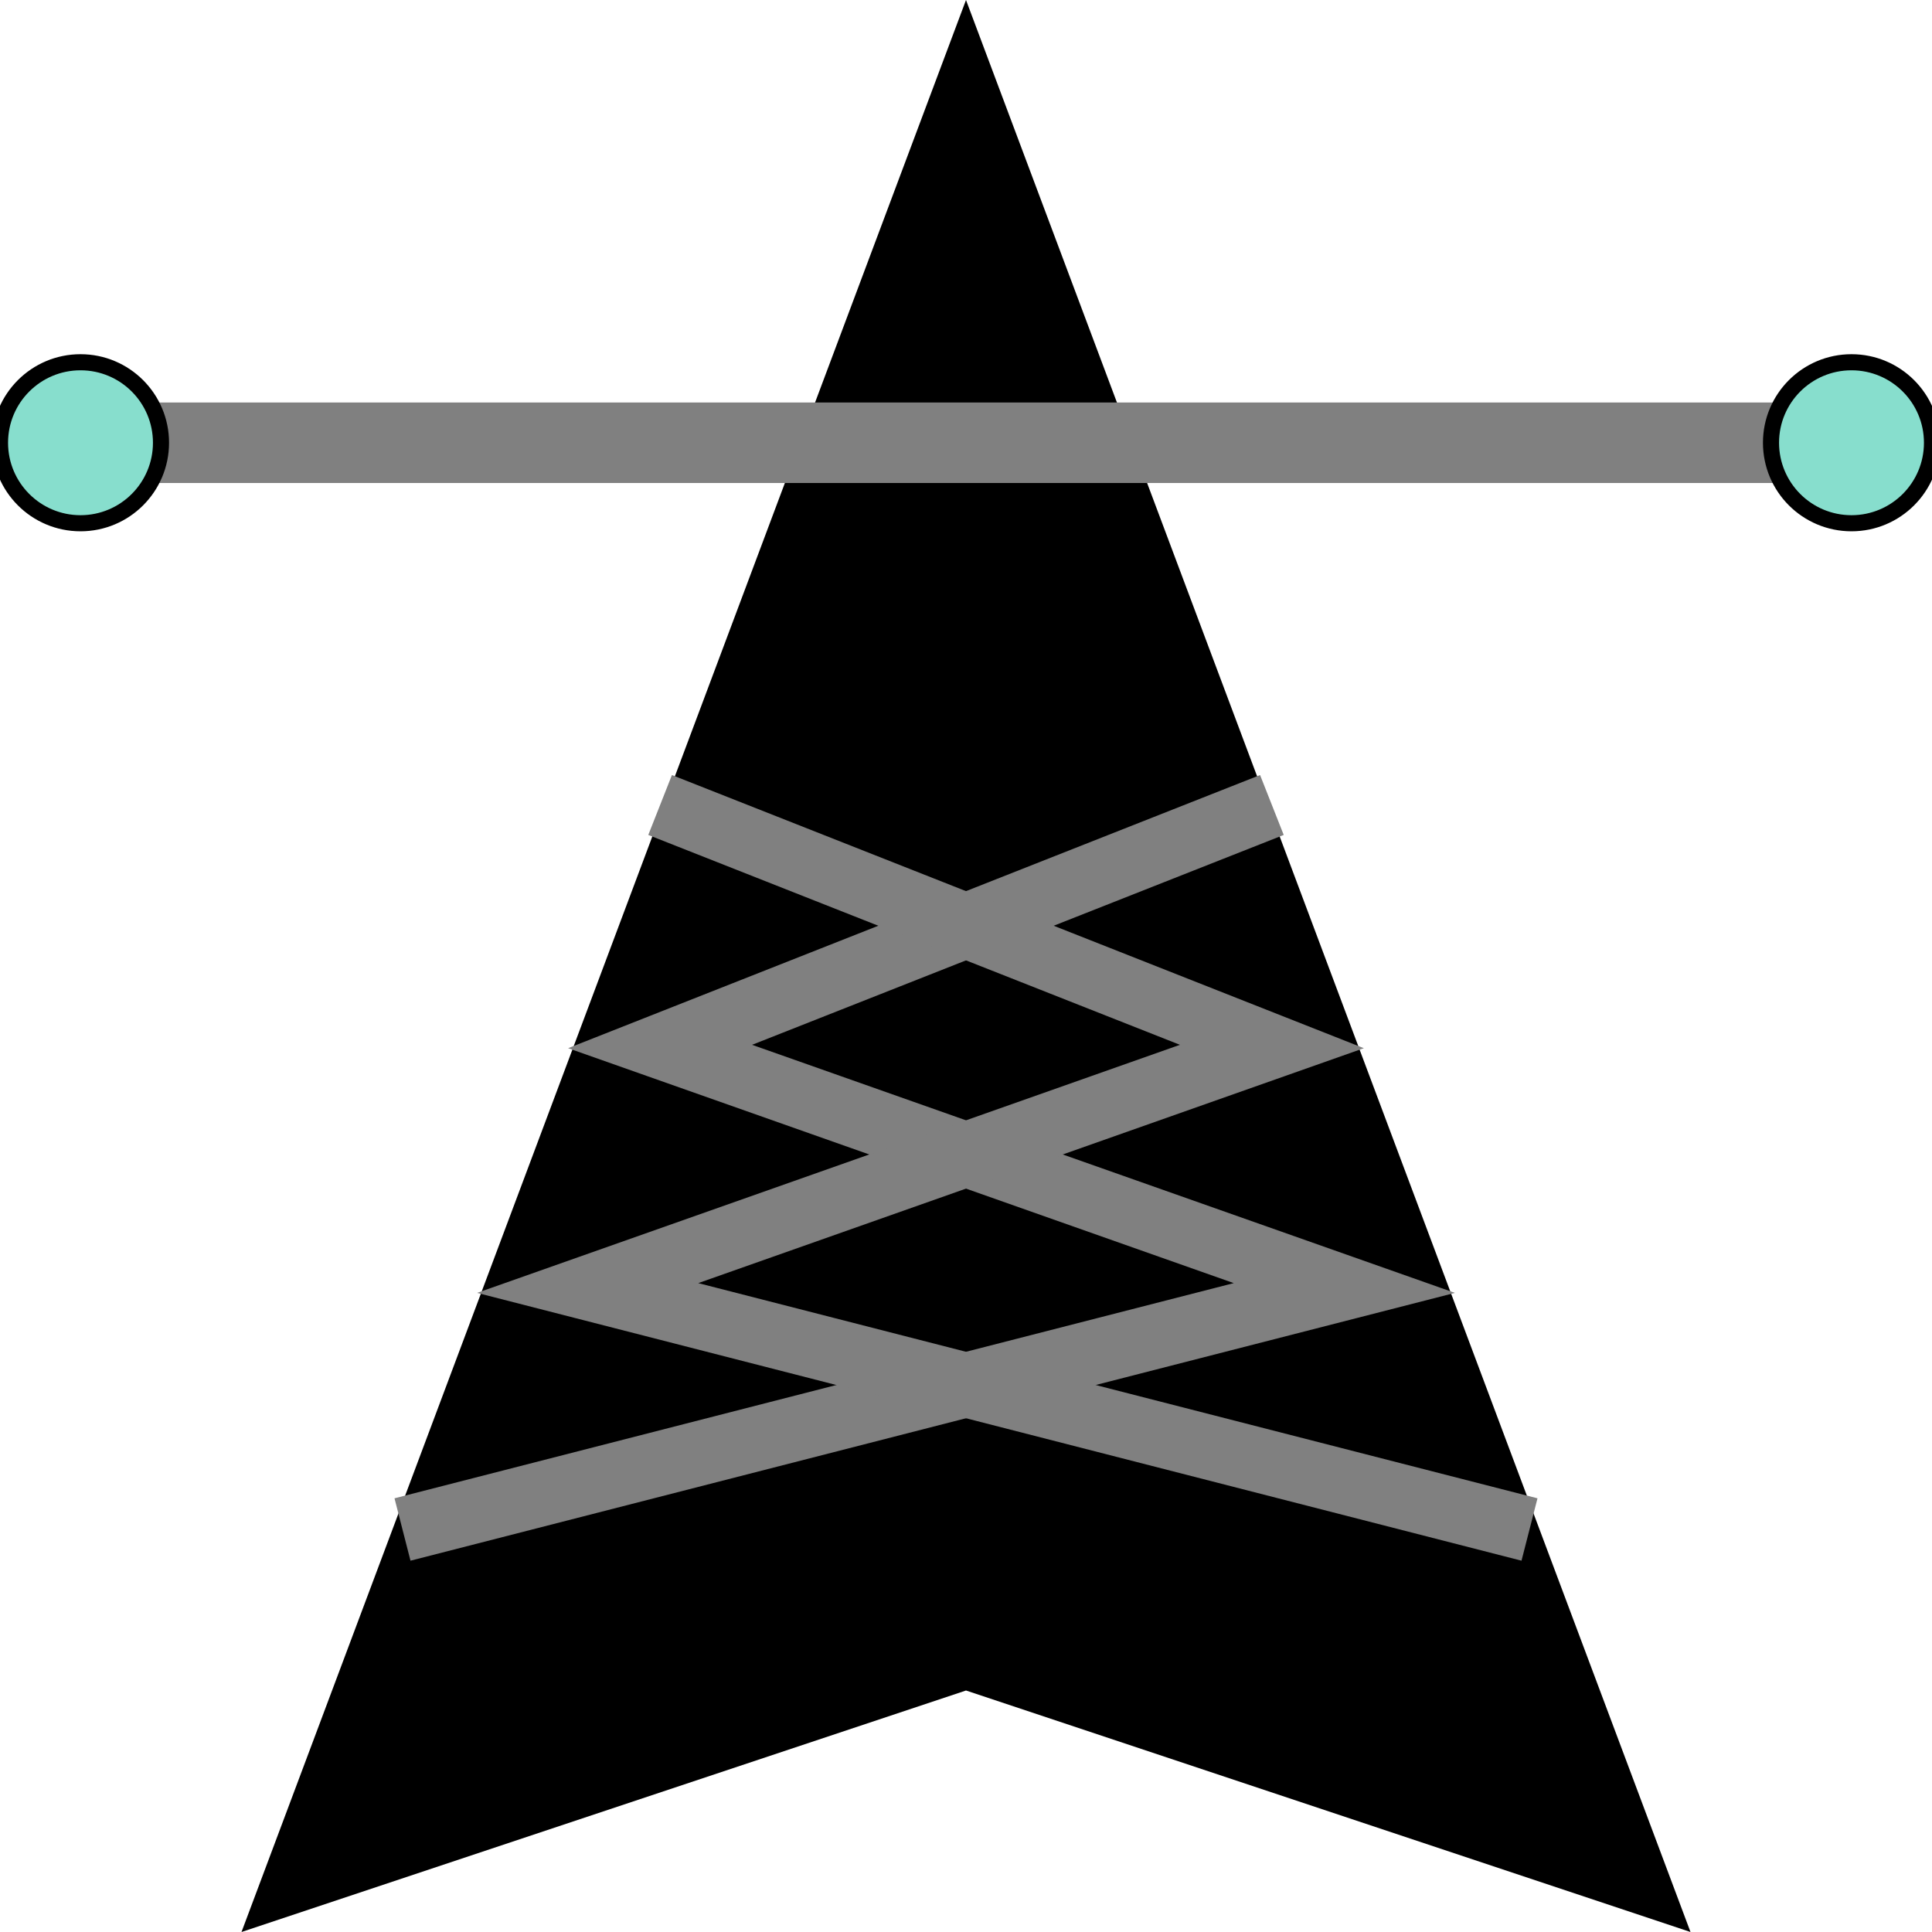 <?xml version="1.0" encoding="UTF-8" standalone="no"?>
<svg xmlns="http://www.w3.org/2000/svg" width="24" height="24" viewBox="0 0 24 24">
   <!-- fondo de torre -->
   <path id="Fondo" d="M3,24  L12,0 L21,24 L12,21 Z" fill="black"   />
   <!-- linea de torre -->
   <rect x="1" y="5" width="22" height="1" fill="grey" />
   <!-- structure1 -->
     <polyline id='structure' points="5,19 16.7,16 8.2,13 15.8,10" fill="none" stroke="grey" stroke-width="0.8" />
   <use href="#structure" transform="translate(24,0) scale(-1, 1)" />
   <!-- wires -->
   <circle cx="1" cy="5.5" r="1" fill="#87decd" stroke='black' stroke-width="0.2"/>
   <circle cx="23" cy="5.5" r="1" fill="#87decd" stroke='black' stroke-width="0.2"/>
</svg>
